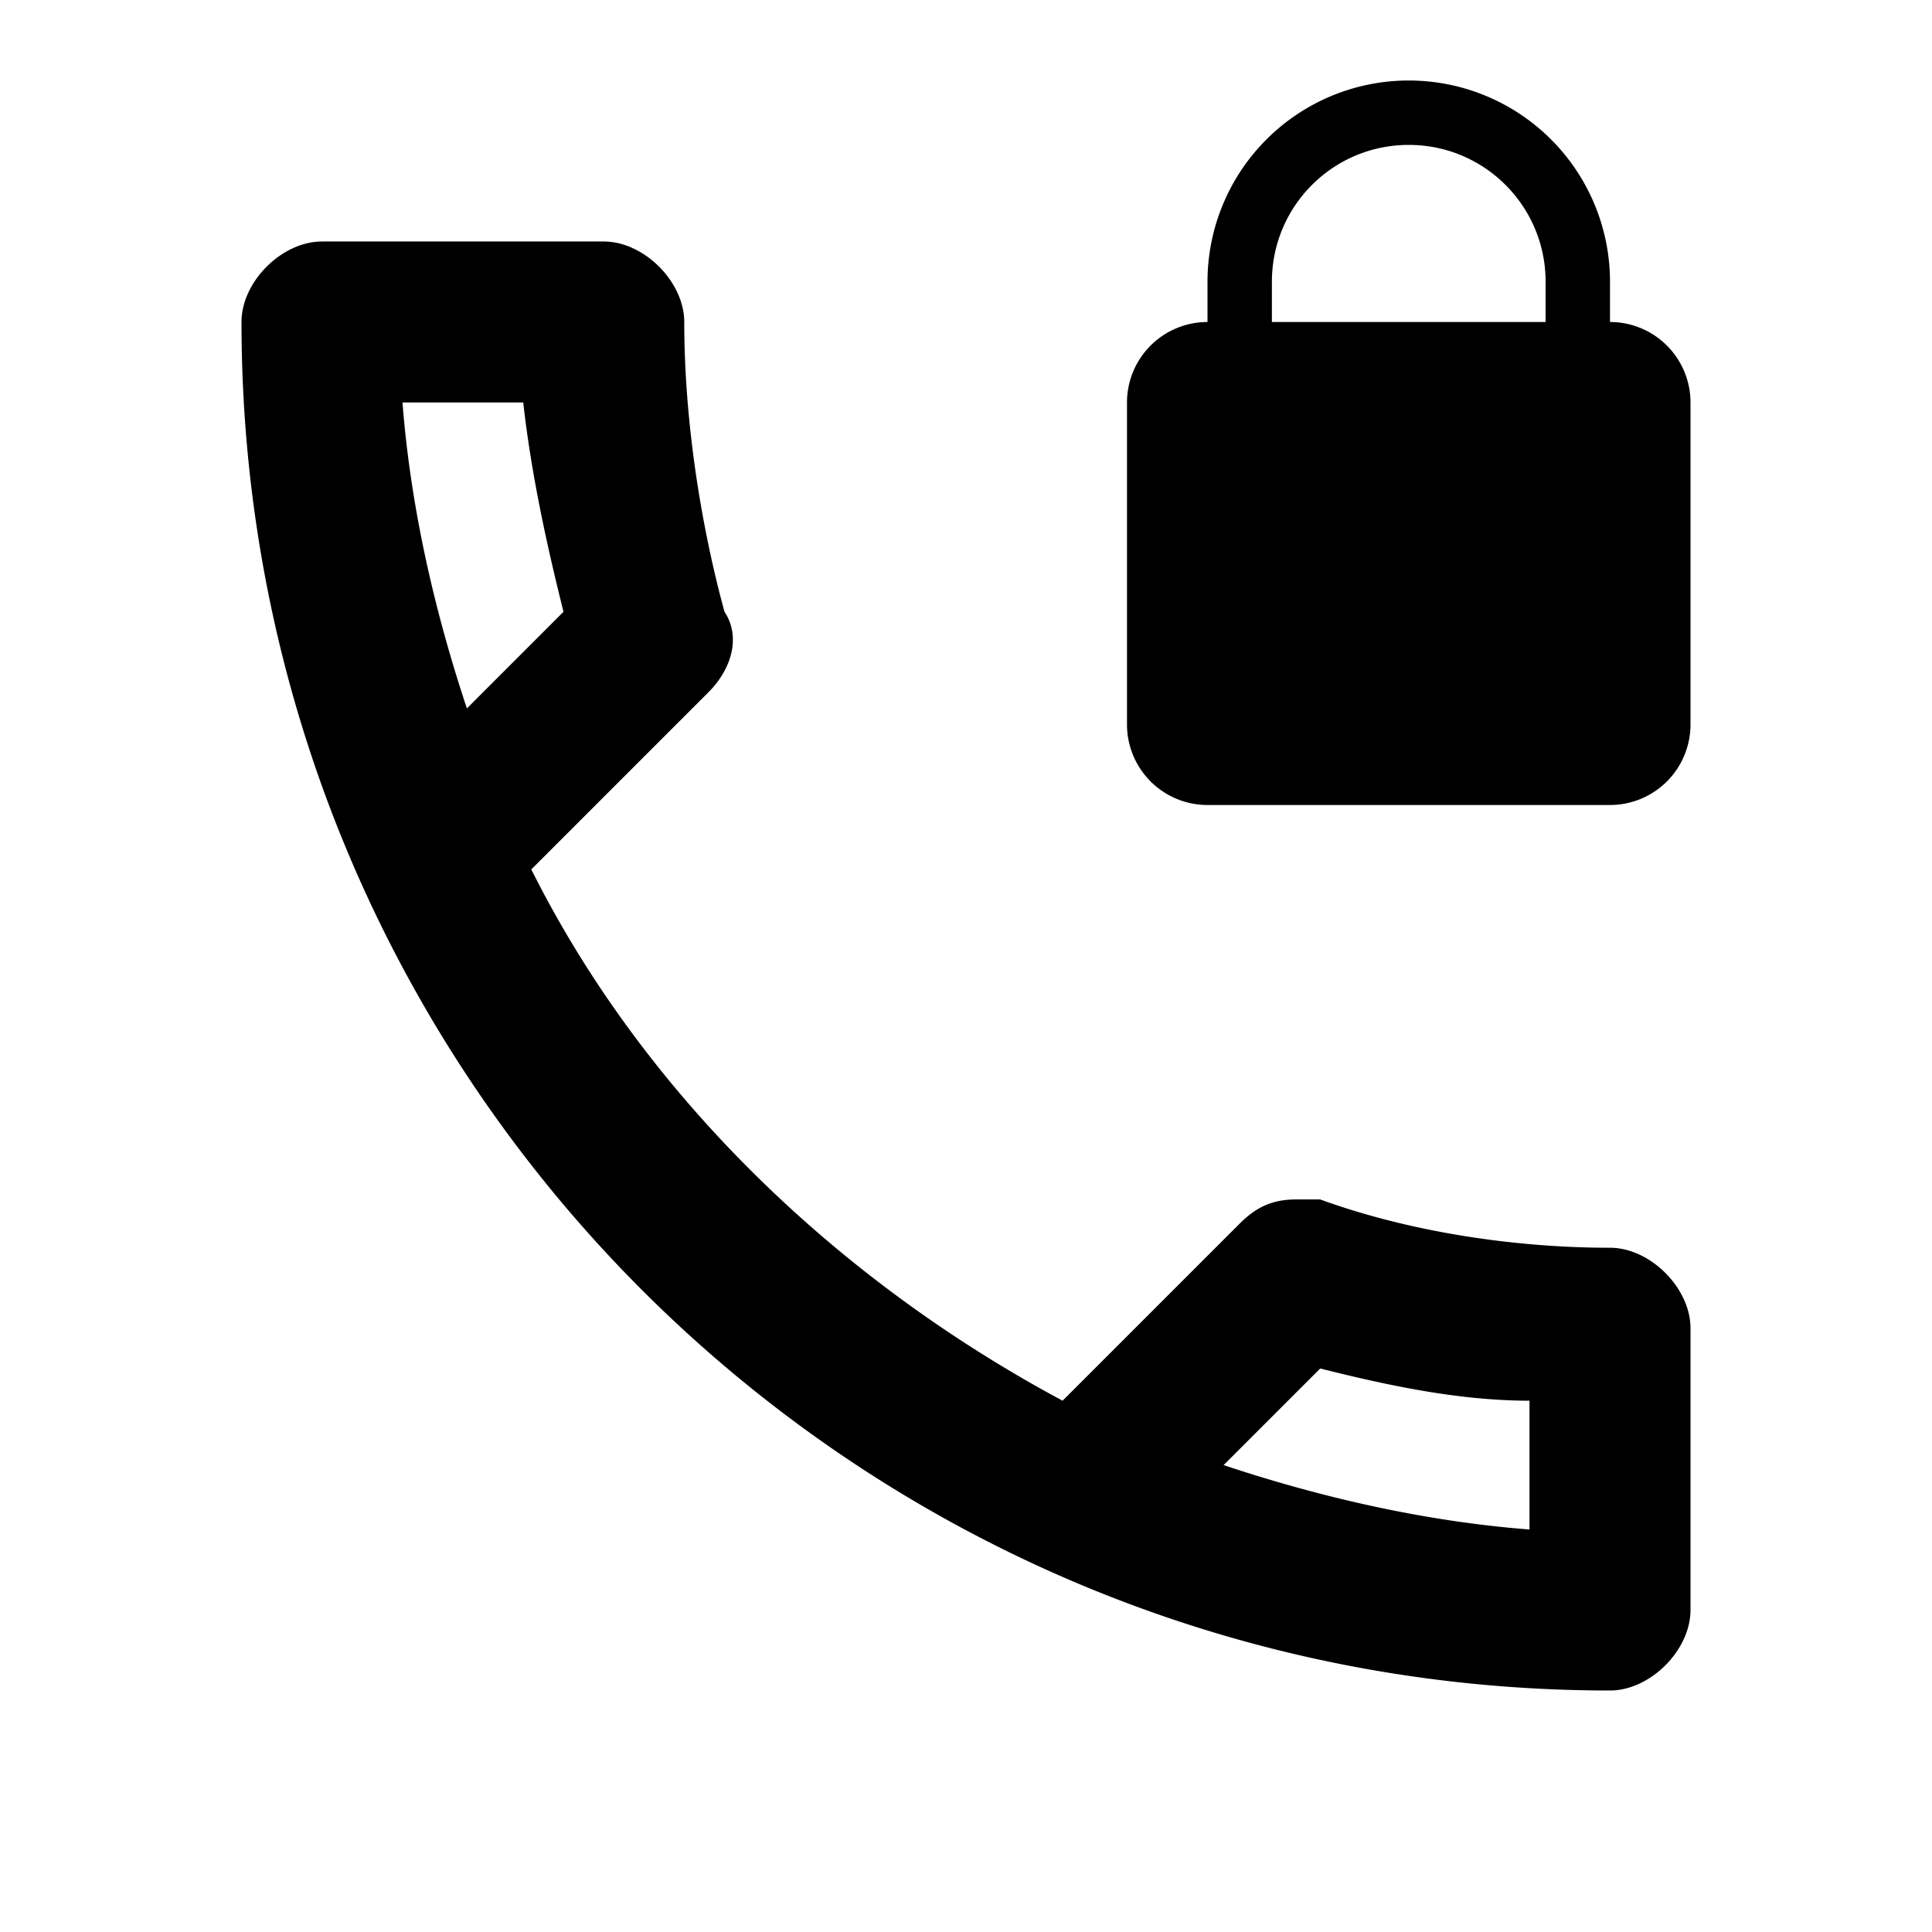 <svg
  xmlns="http://www.w3.org/2000/svg"
  viewBox="0 0 24 24"
  height="24"
  width="24"
  aria-hidden="true"
>
  <path d="M20 15.5c-1.2 0-2.5-.2-3.6-.6h-.3c-.3 0-.5.1-.7.3l-2.2 2.2c-2.8-1.5-5.2-3.8-6.6-6.6l2.2-2.2c.3-.3.4-.7.2-1-.3-1.1-.5-2.4-.5-3.6 0-.5-.5-1-1-1H4c-.5 0-1 .5-1 1 0 9.4 7.6 17 17 17 .5 0 1-.5 1-1v-3.5c0-.5-.5-1-1-1M5 5h1.5c.1.9.3 1.8.5 2.6L5.8 8.8C5.4 7.6 5.1 6.3 5 5m14 14c-1.3-.1-2.6-.4-3.8-.8l1.2-1.2c.8.2 1.7.4 2.6.4V19m.2-15h-3.4v-.5c0-.94.76-1.7 1.7-1.7s1.7.76 1.7 1.7m.8.5v-.5A2.5 2.5 0 0 0 17.5 1 2.5 2.5 0 0 0 15 3.5V4a1 1 0 0 0-1 1v4a1 1 0 0 0 1 1h5a1 1 0 0 0 1-1V5a1 1 0 0 0-1-1z"></path>
</svg>
